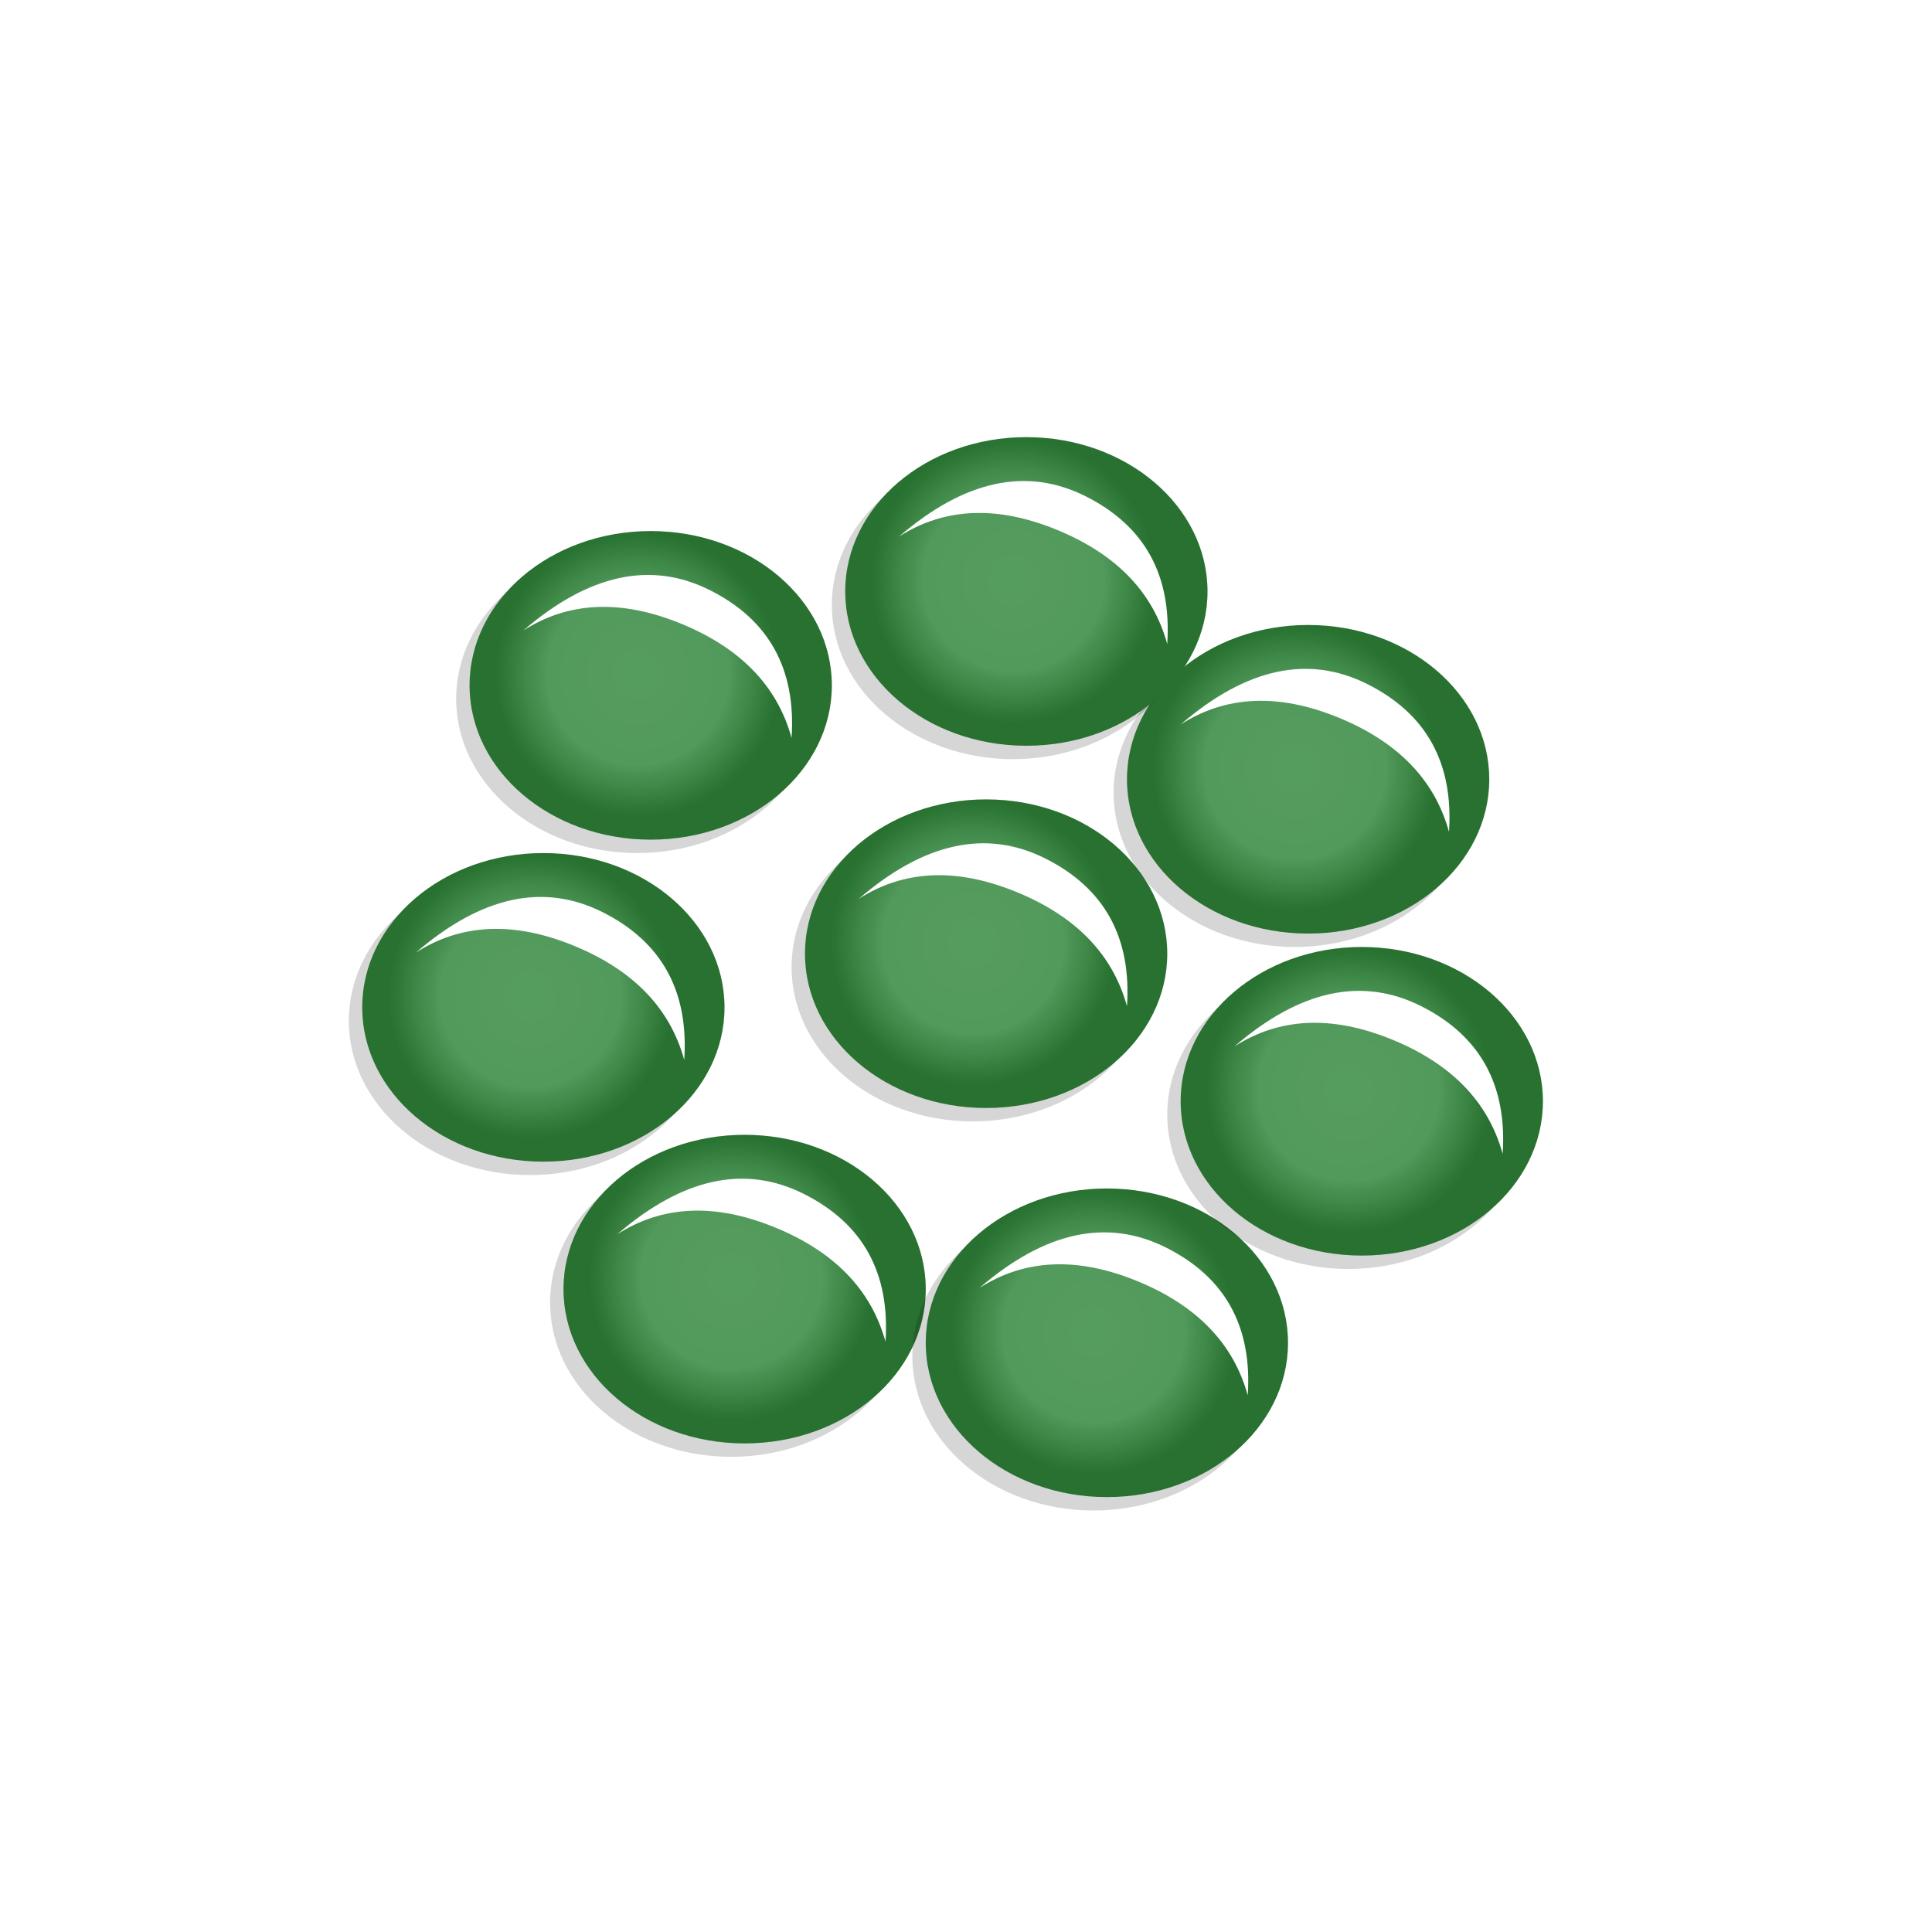 <?xml version="1.0" encoding="UTF-8"?>
<svg width="144px" height="144px" viewBox="0 0 144 144" version="1.1" xmlns="http://www.w3.org/2000/svg" xmlns:xlink="http://www.w3.org/1999/xlink">
    <title>seeds-8</title>
    <defs>
        <filter x="-22.2%" y="-26.1%" width="144.4%" height="152.2%" filterUnits="objectBoundingBox" id="filter-1">
            <feGaussianBlur stdDeviation="2" in="SourceGraphic"></feGaussianBlur>
        </filter>
        <radialGradient cx="46.388%" cy="46.388%" fx="46.388%" fy="46.388%" r="46.157%" gradientTransform="translate(0.464,0.464),scale(0.852,1),rotate(90),translate(-0.464,-0.464)" id="radialGradient-2">
            <stop stop-color="#FFFFFF" stop-opacity="0.1" offset="0%"></stop>
            <stop stop-color="#FFFFFF" stop-opacity="0.086" offset="63.589%"></stop>
            <stop stop-color="#000000" stop-opacity="0.08" offset="100%"></stop>
        </radialGradient>
        <ellipse id="path-3" cx="13.5" cy="11.5" rx="13.5" ry="11.5"></ellipse>
        <filter x="-34.6%" y="-38.6%" width="169.2%" height="177.3%" filterUnits="objectBoundingBox" id="filter-4">
            <feGaussianBlur stdDeviation="2" in="SourceGraphic"></feGaussianBlur>
        </filter>
        <filter x="-22.2%" y="-26.1%" width="144.4%" height="152.2%" filterUnits="objectBoundingBox" id="filter-5">
            <feGaussianBlur stdDeviation="2" in="SourceGraphic"></feGaussianBlur>
        </filter>
        <ellipse id="path-6" cx="13.5" cy="11.5" rx="13.5" ry="11.5"></ellipse>
        <filter x="-34.6%" y="-38.6%" width="169.2%" height="177.3%" filterUnits="objectBoundingBox" id="filter-7">
            <feGaussianBlur stdDeviation="2" in="SourceGraphic"></feGaussianBlur>
        </filter>
        <filter x="-22.2%" y="-26.1%" width="144.4%" height="152.2%" filterUnits="objectBoundingBox" id="filter-8">
            <feGaussianBlur stdDeviation="2" in="SourceGraphic"></feGaussianBlur>
        </filter>
        <ellipse id="path-9" cx="13.5" cy="11.5" rx="13.5" ry="11.5"></ellipse>
        <filter x="-34.6%" y="-38.6%" width="169.2%" height="177.3%" filterUnits="objectBoundingBox" id="filter-10">
            <feGaussianBlur stdDeviation="2" in="SourceGraphic"></feGaussianBlur>
        </filter>
        <filter x="-22.2%" y="-26.1%" width="144.4%" height="152.2%" filterUnits="objectBoundingBox" id="filter-11">
            <feGaussianBlur stdDeviation="2" in="SourceGraphic"></feGaussianBlur>
        </filter>
        <ellipse id="path-12" cx="13.5" cy="11.5" rx="13.5" ry="11.5"></ellipse>
        <filter x="-34.6%" y="-38.6%" width="169.2%" height="177.3%" filterUnits="objectBoundingBox" id="filter-13">
            <feGaussianBlur stdDeviation="2" in="SourceGraphic"></feGaussianBlur>
        </filter>
        <filter x="-22.2%" y="-26.1%" width="144.4%" height="152.2%" filterUnits="objectBoundingBox" id="filter-14">
            <feGaussianBlur stdDeviation="2" in="SourceGraphic"></feGaussianBlur>
        </filter>
        <ellipse id="path-15" cx="13.5" cy="11.5" rx="13.5" ry="11.5"></ellipse>
        <filter x="-34.6%" y="-38.6%" width="169.2%" height="177.3%" filterUnits="objectBoundingBox" id="filter-16">
            <feGaussianBlur stdDeviation="2" in="SourceGraphic"></feGaussianBlur>
        </filter>
        <filter x="-22.2%" y="-26.1%" width="144.4%" height="152.2%" filterUnits="objectBoundingBox" id="filter-17">
            <feGaussianBlur stdDeviation="2" in="SourceGraphic"></feGaussianBlur>
        </filter>
        <ellipse id="path-18" cx="13.5" cy="11.5" rx="13.5" ry="11.5"></ellipse>
        <filter x="-34.6%" y="-38.6%" width="169.2%" height="177.3%" filterUnits="objectBoundingBox" id="filter-19">
            <feGaussianBlur stdDeviation="2" in="SourceGraphic"></feGaussianBlur>
        </filter>
        <filter x="-22.2%" y="-26.1%" width="144.4%" height="152.2%" filterUnits="objectBoundingBox" id="filter-20">
            <feGaussianBlur stdDeviation="2" in="SourceGraphic"></feGaussianBlur>
        </filter>
        <ellipse id="path-21" cx="13.5" cy="11.5" rx="13.5" ry="11.5"></ellipse>
        <filter x="-34.6%" y="-38.6%" width="169.2%" height="177.3%" filterUnits="objectBoundingBox" id="filter-22">
            <feGaussianBlur stdDeviation="2" in="SourceGraphic"></feGaussianBlur>
        </filter>
        <filter x="-22.2%" y="-26.1%" width="144.4%" height="152.2%" filterUnits="objectBoundingBox" id="filter-23">
            <feGaussianBlur stdDeviation="2" in="SourceGraphic"></feGaussianBlur>
        </filter>
        <ellipse id="path-24" cx="13.5" cy="11.5" rx="13.5" ry="11.5"></ellipse>
        <filter x="-34.6%" y="-38.6%" width="169.2%" height="177.3%" filterUnits="objectBoundingBox" id="filter-25">
            <feGaussianBlur stdDeviation="2" in="SourceGraphic"></feGaussianBlur>
        </filter>
    </defs>
    <g id="seeds-8" stroke="none" stroke-width="1" fill="none" fill-rule="evenodd">
        <g id="Seeds" transform="translate(21, 26)">
            <g id="Group" transform="translate(33, 27)">
                <ellipse id="shadow" fill="#000000" opacity="0.4" style="mix-blend-mode: multiply;" filter="url(#filter-1)" cx="18.5" cy="19.083" rx="13.5" ry="11.5"></ellipse>
                <g id="colour---green" transform="translate(6, 6.583)">
                    <use fill="#2F863A" xlink:href="#path-3"></use>
                    <use fill="url(#radialGradient-2)" xlink:href="#path-3"></use>
                </g>
                <ellipse id="gradient" fill="url(#radialGradient-2)" cx="19.5" cy="18.083" rx="13.5" ry="11.5"></ellipse>
                <path d="M12.595,25.035 C11.39,18.696 12.842,14.175 16.952,11.474 C21.061,8.772 25.252,8.852 29.523,11.715 C25.631,10.702 21.79,11.669 17.999,14.614 C14.209,17.558 12.407,21.032 12.595,25.035 Z" id="glow" fill="#FFFFFF" filter="url(#filter-4)" transform="translate(20.854, 17.27) rotate(-300) translate(-20.854, -17.27) "></path>
            </g>
            <g id="Group" transform="translate(0, 31)">
                <ellipse id="shadow" fill="#000000" opacity="0.4" style="mix-blend-mode: multiply;" filter="url(#filter-5)" cx="18.5" cy="19.083" rx="13.5" ry="11.5"></ellipse>
                <g id="colour---green" transform="translate(6, 6.583)">
                    <use fill="#2F863A" xlink:href="#path-6"></use>
                    <use fill="url(#radialGradient-2)" xlink:href="#path-6"></use>
                </g>
                <ellipse id="gradient" fill="url(#radialGradient-2)" cx="19.5" cy="18.083" rx="13.5" ry="11.5"></ellipse>
                <path d="M12.595,25.035 C11.39,18.696 12.842,14.175 16.952,11.474 C21.061,8.772 25.252,8.852 29.523,11.715 C25.631,10.702 21.79,11.669 17.999,14.614 C14.209,17.558 12.407,21.032 12.595,25.035 Z" id="glow" fill="#FFFFFF" filter="url(#filter-7)" transform="translate(20.854, 17.27) rotate(-300) translate(-20.854, -17.27) "></path>
            </g>
            <g id="Group" transform="translate(15, 52)">
                <ellipse id="shadow" fill="#000000" opacity="0.4" style="mix-blend-mode: multiply;" filter="url(#filter-8)" cx="18.5" cy="19.083" rx="13.5" ry="11.5"></ellipse>
                <g id="colour---green" transform="translate(6, 6.583)">
                    <use fill="#2F863A" xlink:href="#path-9"></use>
                    <use fill="url(#radialGradient-2)" xlink:href="#path-9"></use>
                </g>
                <ellipse id="gradient" fill="url(#radialGradient-2)" cx="19.5" cy="18.083" rx="13.5" ry="11.5"></ellipse>
                <path d="M12.595,25.035 C11.39,18.696 12.842,14.175 16.952,11.474 C21.061,8.772 25.252,8.852 29.523,11.715 C25.631,10.702 21.79,11.669 17.999,14.614 C14.209,17.558 12.407,21.032 12.595,25.035 Z" id="glow" fill="#FFFFFF" filter="url(#filter-10)" transform="translate(20.854, 17.27) rotate(-300) translate(-20.854, -17.27) "></path>
            </g>
            <g id="Group" transform="translate(42, 56)">
                <ellipse id="shadow" fill="#000000" opacity="0.4" style="mix-blend-mode: multiply;" filter="url(#filter-11)" cx="18.5" cy="19.083" rx="13.5" ry="11.5"></ellipse>
                <g id="colour---green" transform="translate(6, 6.583)">
                    <use fill="#2F863A" xlink:href="#path-12"></use>
                    <use fill="url(#radialGradient-2)" xlink:href="#path-12"></use>
                </g>
                <ellipse id="gradient" fill="url(#radialGradient-2)" cx="19.5" cy="18.083" rx="13.5" ry="11.5"></ellipse>
                <path d="M12.595,25.035 C11.39,18.696 12.842,14.175 16.952,11.474 C21.061,8.772 25.252,8.852 29.523,11.715 C25.631,10.702 21.79,11.669 17.999,14.614 C14.209,17.558 12.407,21.032 12.595,25.035 Z" id="glow" fill="#FFFFFF" filter="url(#filter-13)" transform="translate(20.854, 17.27) rotate(-300) translate(-20.854, -17.27) "></path>
            </g>
            <g id="Group" transform="translate(61, 38)">
                <ellipse id="shadow" fill="#000000" opacity="0.4" style="mix-blend-mode: multiply;" filter="url(#filter-14)" cx="18.5" cy="19.083" rx="13.5" ry="11.5"></ellipse>
                <g id="colour---green" transform="translate(6, 6.583)">
                    <use fill="#2F863A" xlink:href="#path-15"></use>
                    <use fill="url(#radialGradient-2)" xlink:href="#path-15"></use>
                </g>
                <ellipse id="gradient" fill="url(#radialGradient-2)" cx="19.5" cy="18.083" rx="13.5" ry="11.5"></ellipse>
                <path d="M12.595,25.035 C11.39,18.696 12.842,14.175 16.952,11.474 C21.061,8.772 25.252,8.852 29.523,11.715 C25.631,10.702 21.79,11.669 17.999,14.614 C14.209,17.558 12.407,21.032 12.595,25.035 Z" id="glow" fill="#FFFFFF" filter="url(#filter-16)" transform="translate(20.854, 17.27) rotate(-300) translate(-20.854, -17.27) "></path>
            </g>
            <g id="Group" transform="translate(57, 14)">
                <ellipse id="shadow" fill="#000000" opacity="0.4" style="mix-blend-mode: multiply;" filter="url(#filter-17)" cx="18.5" cy="19.083" rx="13.5" ry="11.5"></ellipse>
                <g id="colour---green" transform="translate(6, 6.583)">
                    <use fill="#2F863A" xlink:href="#path-18"></use>
                    <use fill="url(#radialGradient-2)" xlink:href="#path-18"></use>
                </g>
                <ellipse id="gradient" fill="url(#radialGradient-2)" cx="19.5" cy="18.083" rx="13.5" ry="11.5"></ellipse>
                <path d="M12.595,25.035 C11.39,18.696 12.842,14.175 16.952,11.474 C21.061,8.772 25.252,8.852 29.523,11.715 C25.631,10.702 21.79,11.669 17.999,14.614 C14.209,17.558 12.407,21.032 12.595,25.035 Z" id="glow" fill="#FFFFFF" filter="url(#filter-19)" transform="translate(20.854, 17.27) rotate(-300) translate(-20.854, -17.27) "></path>
            </g>
            <g id="Group" transform="translate(8, 7)">
                <ellipse id="shadow" fill="#000000" opacity="0.4" style="mix-blend-mode: multiply;" filter="url(#filter-20)" cx="18.5" cy="19.083" rx="13.5" ry="11.5"></ellipse>
                <g id="colour---green" transform="translate(6, 6.583)">
                    <use fill="#2F863A" xlink:href="#path-21"></use>
                    <use fill="url(#radialGradient-2)" xlink:href="#path-21"></use>
                </g>
                <ellipse id="gradient" fill="url(#radialGradient-2)" cx="19.5" cy="18.083" rx="13.5" ry="11.5"></ellipse>
                <path d="M12.595,25.035 C11.39,18.696 12.842,14.175 16.952,11.474 C21.061,8.772 25.252,8.852 29.523,11.715 C25.631,10.702 21.79,11.669 17.999,14.614 C14.209,17.558 12.407,21.032 12.595,25.035 Z" id="glow" fill="#FFFFFF" filter="url(#filter-22)" transform="translate(20.854, 17.27) rotate(-300) translate(-20.854, -17.27) "></path>
            </g>
            <g id="Group" transform="translate(36, 0)">
                <ellipse id="shadow" fill="#000000" opacity="0.4" style="mix-blend-mode: multiply;" filter="url(#filter-23)" cx="18.5" cy="19.083" rx="13.5" ry="11.5"></ellipse>
                <g id="colour---green" transform="translate(6, 6.583)">
                    <use fill="#2F863A" xlink:href="#path-24"></use>
                    <use fill="url(#radialGradient-2)" xlink:href="#path-24"></use>
                </g>
                <ellipse id="gradient" fill="url(#radialGradient-2)" cx="19.5" cy="18.083" rx="13.5" ry="11.5"></ellipse>
                <path d="M12.595,25.035 C11.39,18.696 12.842,14.175 16.952,11.474 C21.061,8.772 25.252,8.852 29.523,11.715 C25.631,10.702 21.79,11.669 17.999,14.614 C14.209,17.558 12.407,21.032 12.595,25.035 Z" id="glow" fill="#FFFFFF" filter="url(#filter-25)" transform="translate(20.854, 17.27) rotate(-300) translate(-20.854, -17.27) "></path>
            </g>
        </g>
    </g>
</svg>